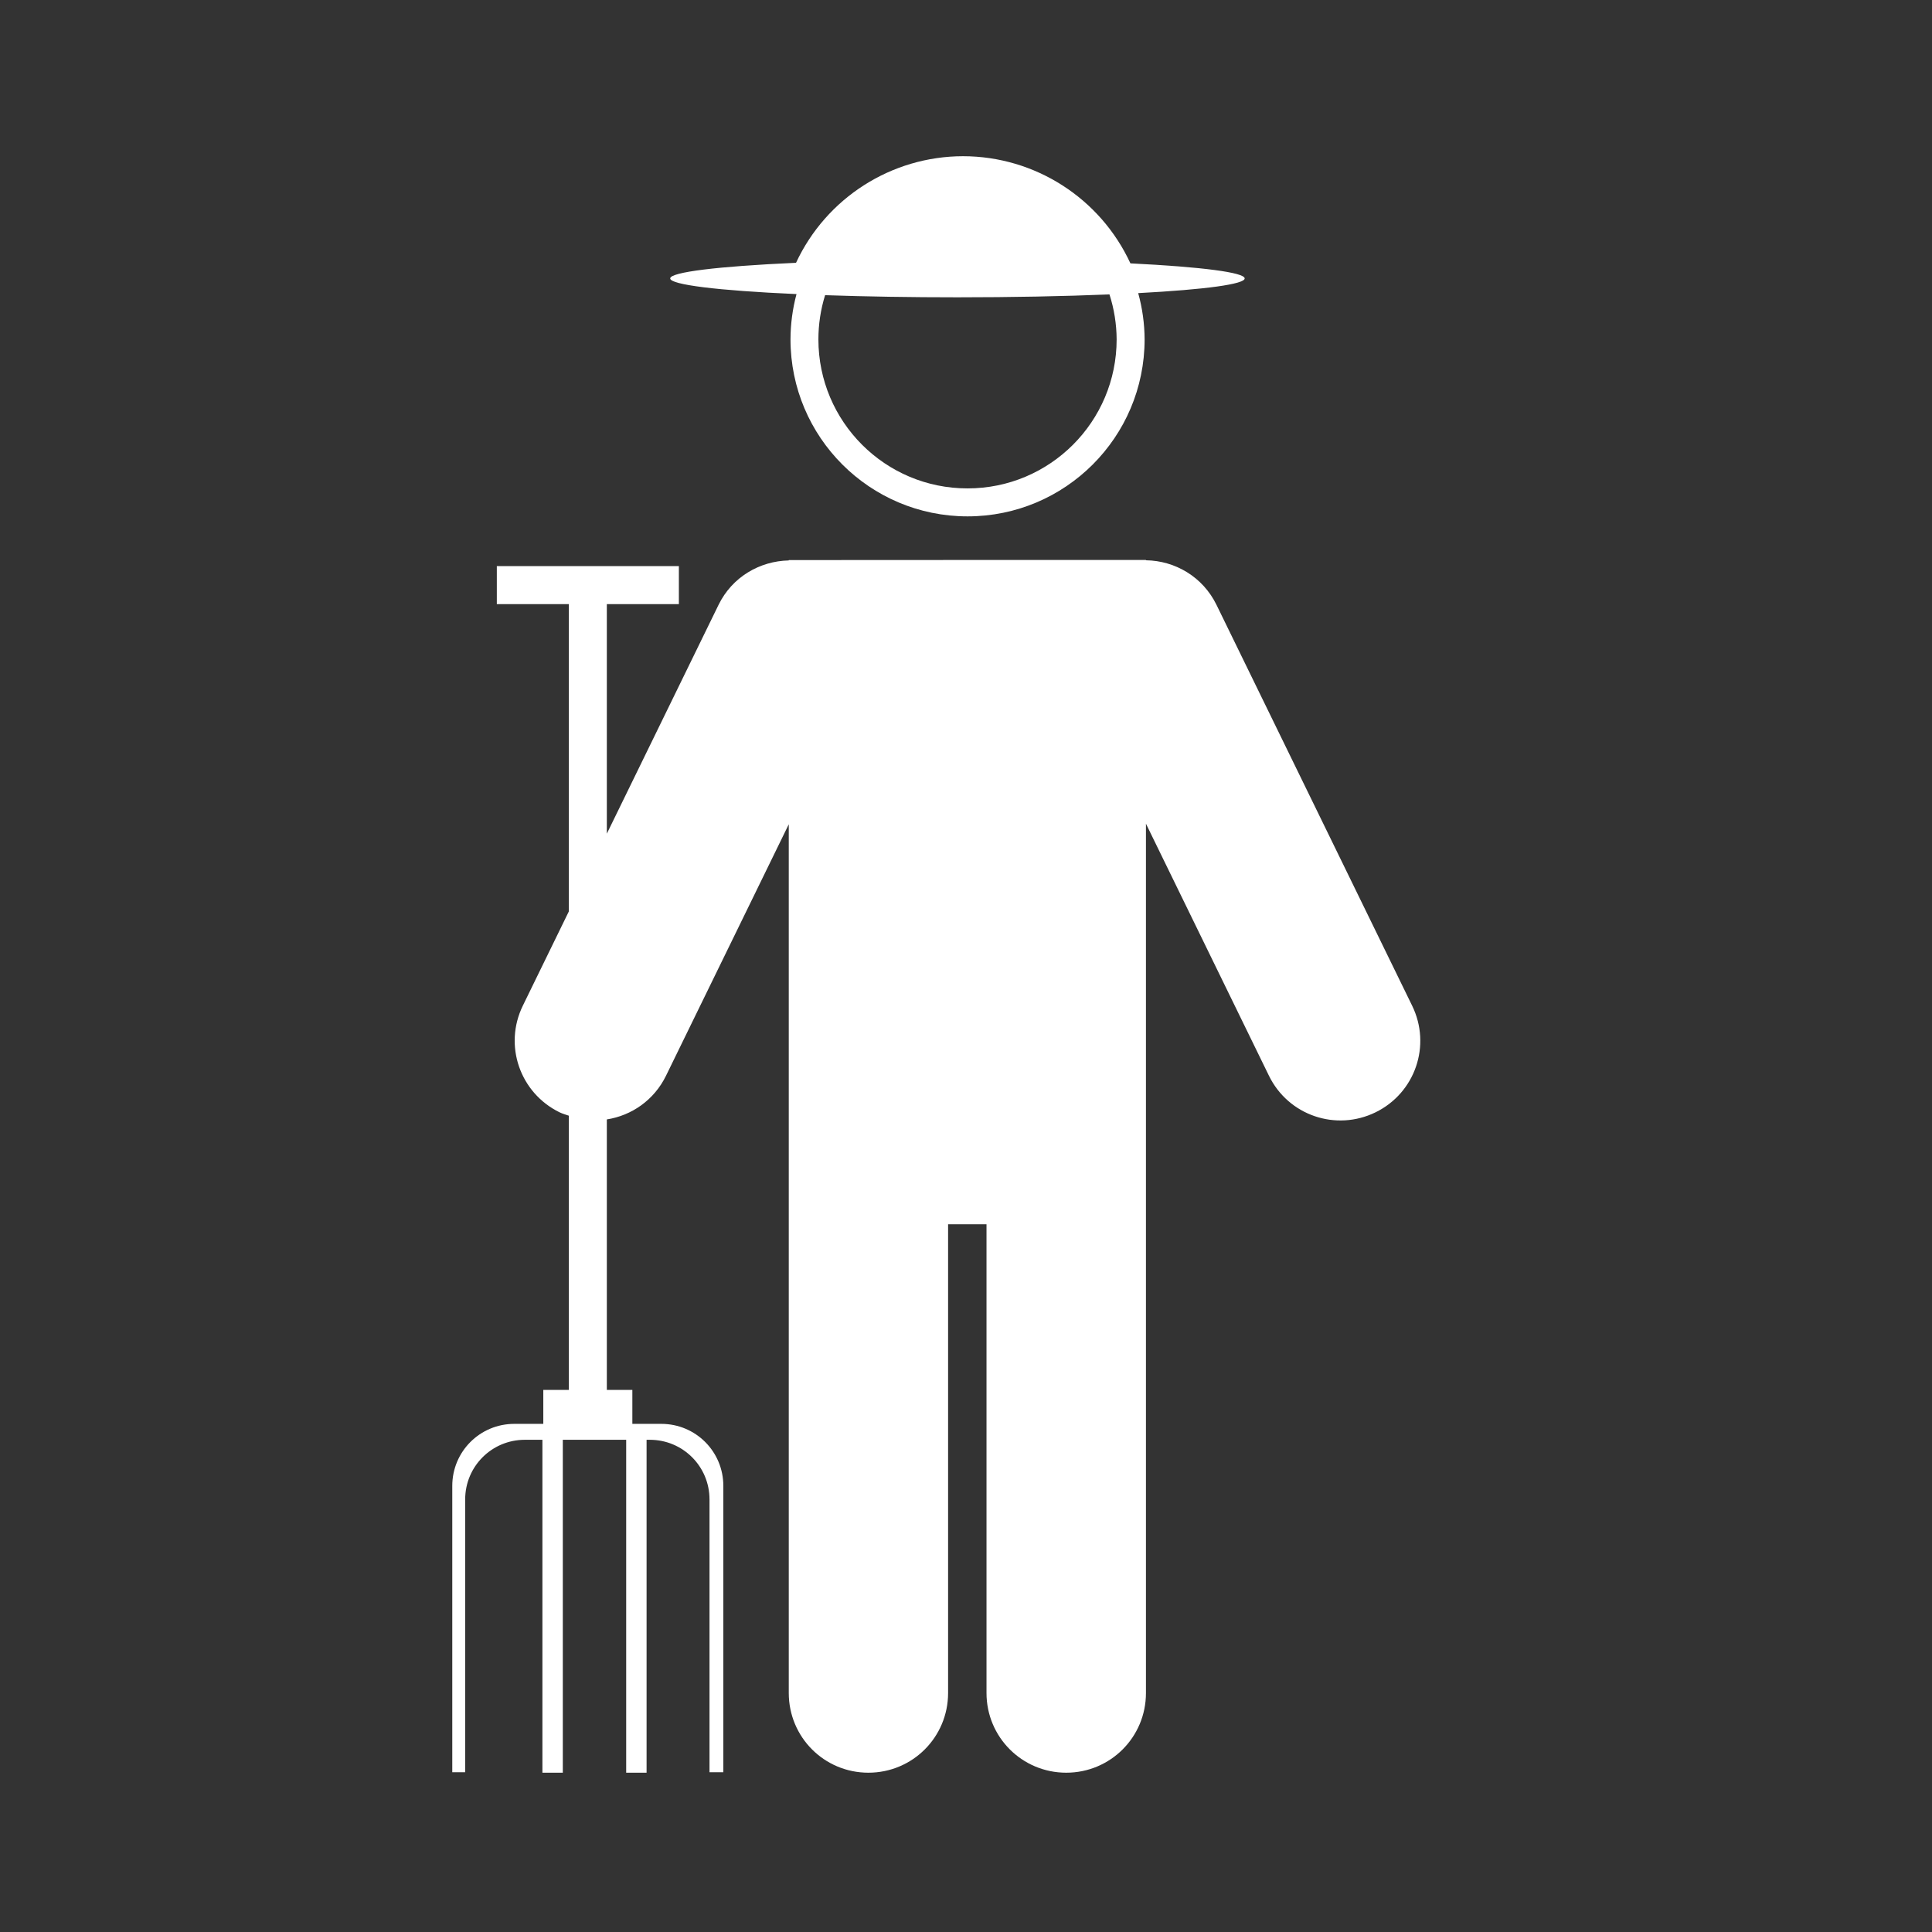 <svg xmlns="http://www.w3.org/2000/svg" xmlns:svg="http://www.w3.org/2000/svg" id="svg8" width="48" height="48" version="1.1" viewBox="0 0 12.7 12.7"><title id="title4753">UIO-icon</title><g id="layer1" fill="#333" fill-opacity="1" transform="translate(0,-284.3)"><path id="rect923" fill="#333" fill-opacity="1" fill-rule="evenodd" d="m0 0v48h48v-48h-48zm23.891 3.875c1.783 0.002 3.402 1.04 4.15 2.658 1.78 0.088 2.828 0.226 2.834 0.373 0.004 0.142-0.966 0.276-2.641 0.365 0.103 0.373 0.157 0.759 0.159 1.147-0.001 2.425-1.966 4.39-4.391 4.391-2.426 0-4.392-1.965-4.393-4.391 0.001-0.379 0.051-0.757 0.149-1.123-1.961-0.087-3.135-0.233-3.133-0.389 0.005-0.155 1.173-0.3 3.121-0.387 0.751-1.611 2.367-2.643 4.145-2.644zm3.63 3.428c-1.129 0.047-2.436 0.072-3.771 0.072-1.143 0-2.269-0.018-3.283-0.053-0.11 0.355-0.166 0.724-0.166 1.096 0 2.043 1.658 3.699 3.701 3.697 2.042 0 3.697-1.655 3.697-3.697-0.002-0.379-0.062-0.755-0.178-1.115zm-3.957 6.588h0.864 3.998v0.007c0.722 0.01 1.41 0.41 1.75 1.106l4.853 9.943c0.481 0.985 0.076 2.164-0.908 2.645-0.984 0.48-2.164 0.076-2.644-0.908l-3.051-6.252v7.011 1.487 1.439 11.627c0 1.095-0.881 1.977-1.977 1.977-1.095 0-1.978-0.882-1.978-1.977v-11.627h-0.043-0.864-0.046v11.627c0 1.095-0.882 1.977-1.977 1.977s-1.975-0.882-1.975-1.977v-11.627-1.439-1.487-6.996l-3.045 6.237c-0.295 0.605-0.853 0.988-1.468 1.084v6.709h0.633v0.843h0.718c0.853 0 1.539 0.687 1.539 1.539v0.436 5.127 1.539h-0.343v-1.875-4.799-0.092c0-0.82-0.66-1.48-1.481-1.48h-0.08v8.258h-0.506v-8.258h-1.572v8.258h-0.506v-8.258h-0.435c-0.821 0-1.481 0.66-1.481 1.48v0.092 4.799 1.875h-0.32v-1.539-5.127-0.436c0-0.852 0.686-1.539 1.539-1.539h0.719v-0.843h0.634v-4.127-2.674c-0.077-0.027-0.155-0.048-0.23-0.084-0.984-0.481-1.393-1.66-0.912-2.645l1.142-2.34v-2.427-5.194h-1.787v-0.943h4.516v0.943h-1.787v1.576 4.118l2.771-5.676c0.338-0.693 1.024-1.087 1.742-1.102v-0.009l3.998-0.002z" transform="matrix(.265 0 0 .265 0 284.3)"/></g></svg>
